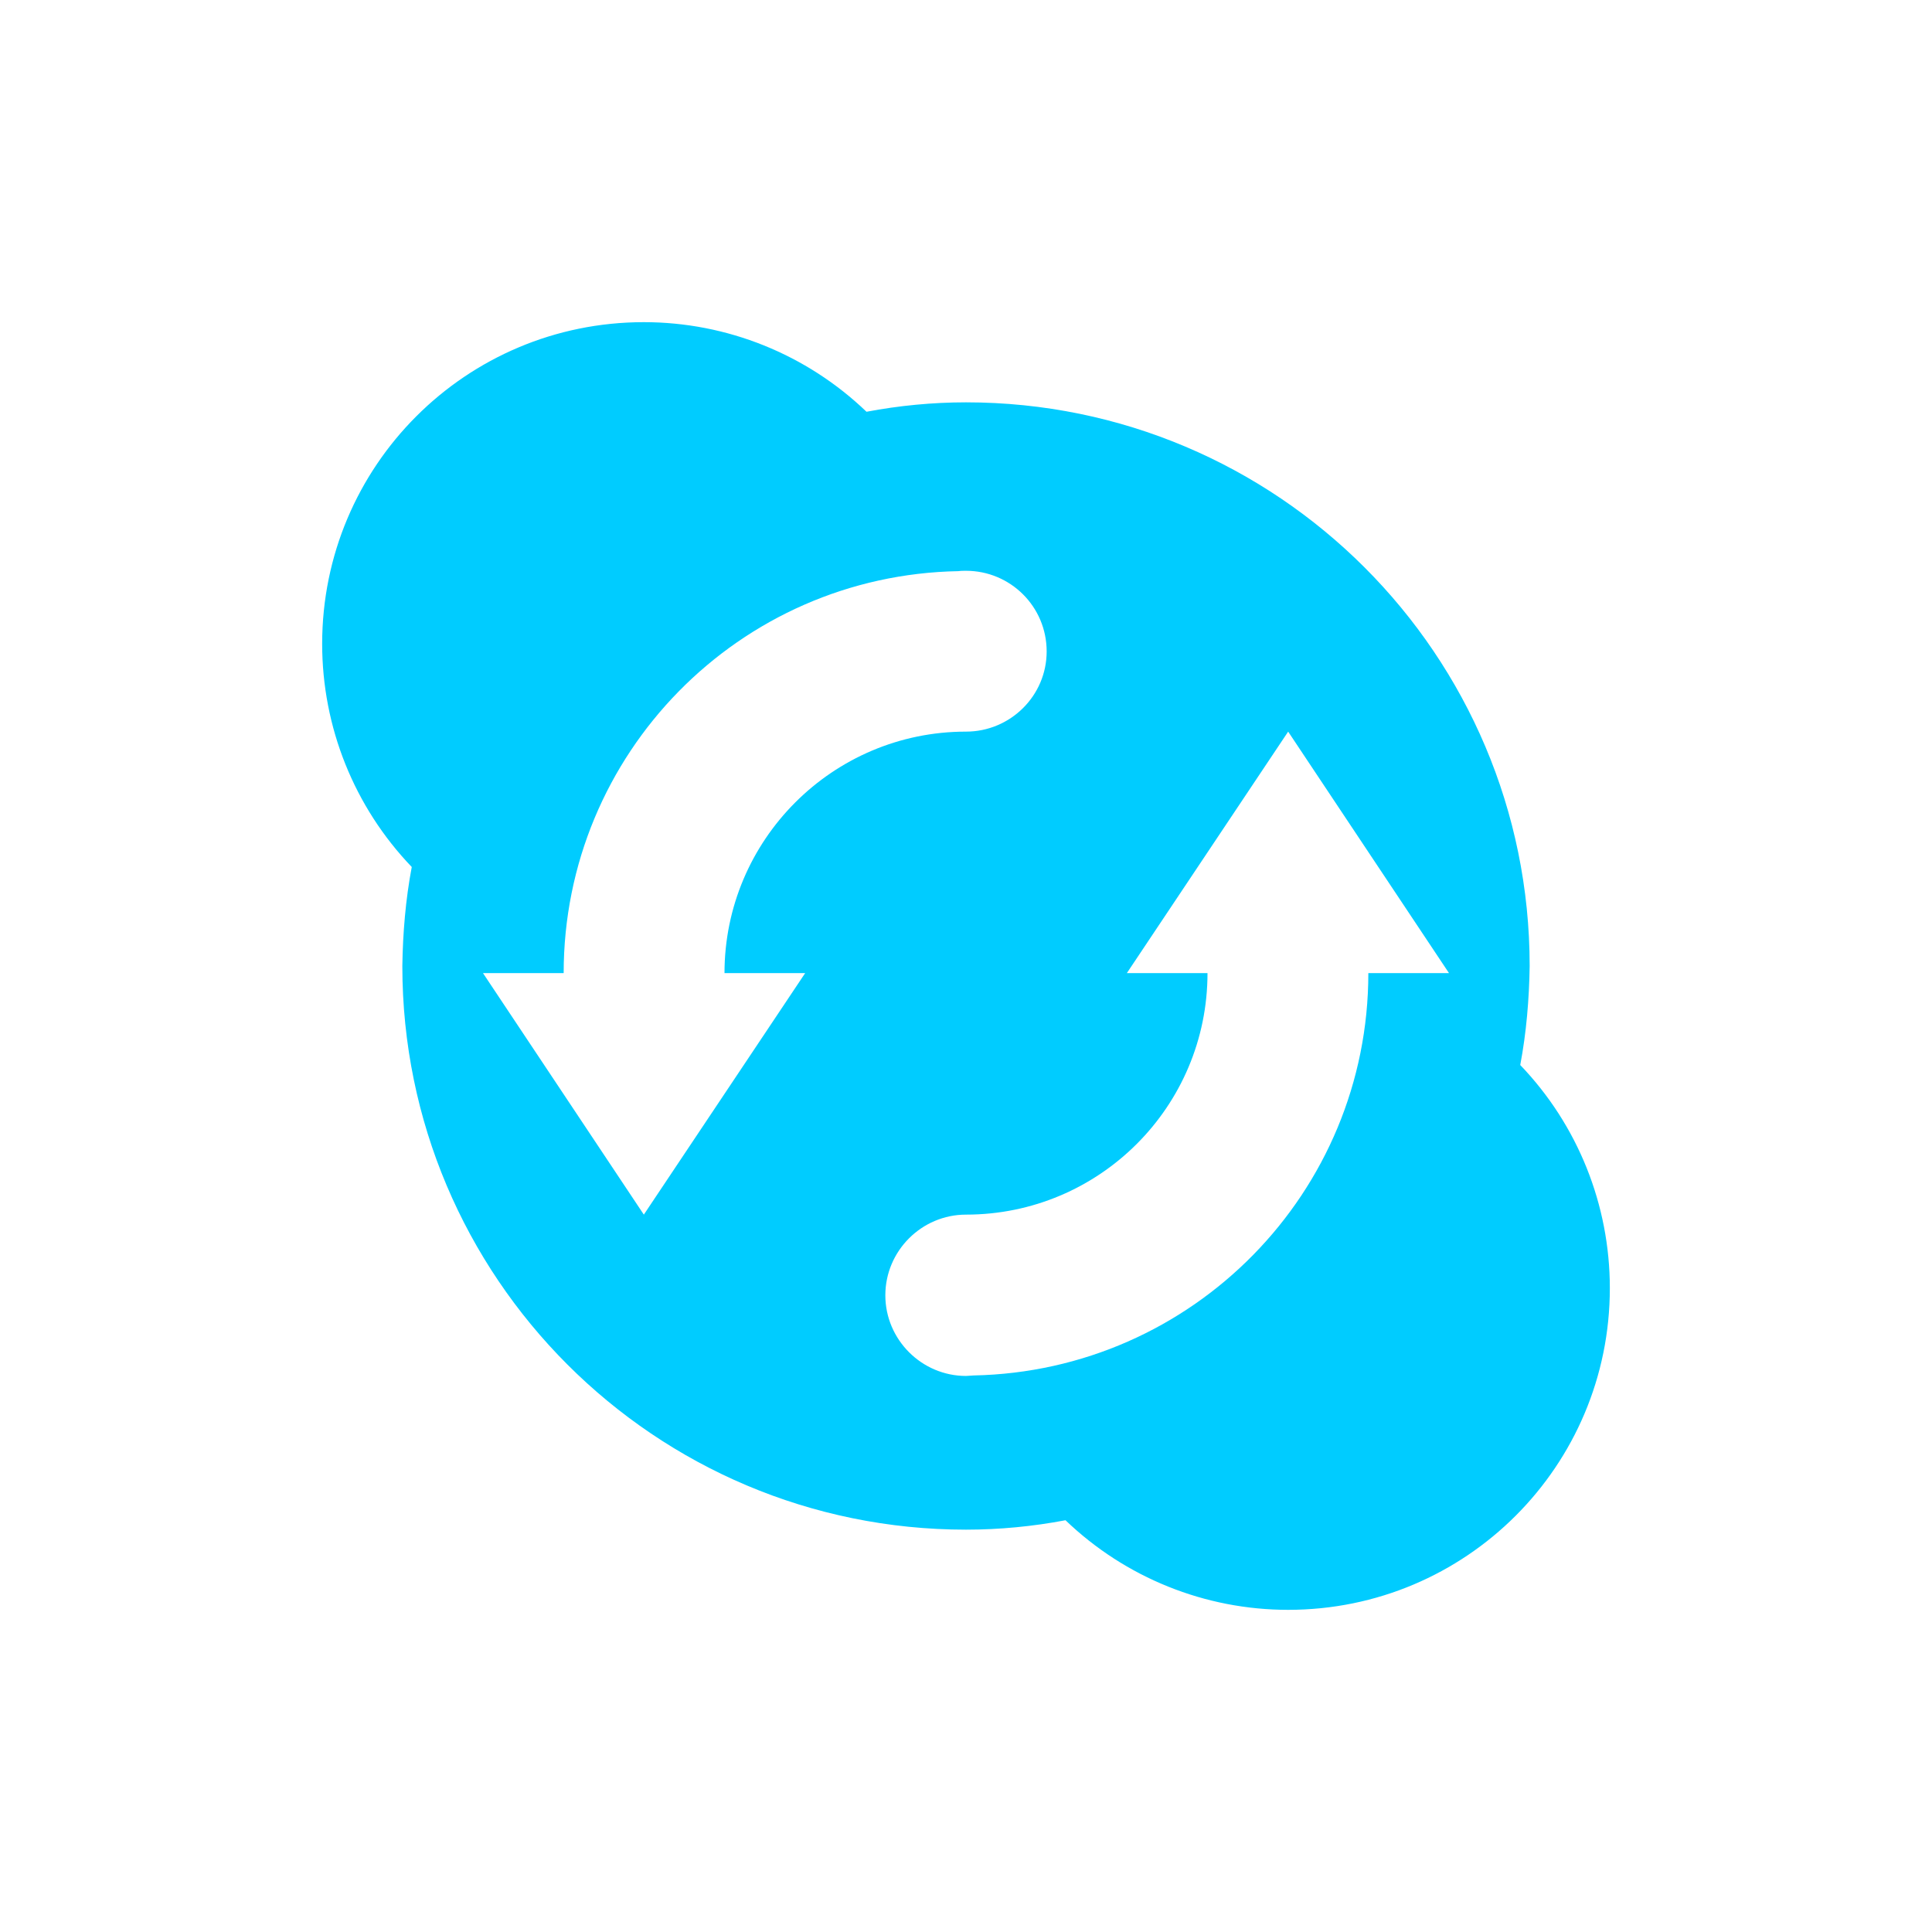 <svg xmlns="http://www.w3.org/2000/svg" xmlns:xlink="http://www.w3.org/1999/xlink" width="16" height="16" viewBox="0 0 16 16" version="1.1">
<g id="surface1">
<path style=" stroke:none;fill-rule:nonzero;fill:rgb(0%,80%,100%);fill-opacity:1;" d="M 5.332 2.668 C 3.859 2.668 2.668 3.859 2.668 5.332 C 2.668 6.023 2.934 6.684 3.41 7.18 C 3.359 7.449 3.336 7.727 3.332 8 C 3.332 10.578 5.422 12.668 8 12.668 C 8.277 12.668 8.555 12.641 8.824 12.59 C 9.32 13.066 9.98 13.332 10.668 13.332 C 12.141 13.332 13.332 12.141 13.332 10.668 C 13.332 9.977 13.066 9.316 12.59 8.82 C 12.641 8.551 12.664 8.273 12.668 8 C 12.668 5.422 10.578 3.332 8 3.332 C 7.723 3.332 7.445 3.359 7.176 3.41 C 6.68 2.934 6.02 2.668 5.332 2.668 Z M 8 4.727 C 8.367 4.727 8.668 5.023 8.668 5.395 C 8.668 5.762 8.367 6.059 8 6.059 C 6.895 6.059 6 6.957 6 8.059 L 6.668 8.059 L 5.332 10.059 L 4 8.059 L 4.668 8.059 C 4.668 6.242 6.121 4.762 7.938 4.73 C 7.957 4.727 7.98 4.727 8 4.727 Z M 10.668 6.059 L 12 8.059 L 11.332 8.059 C 11.332 9.875 9.879 11.355 8.062 11.391 C 8.043 11.391 8.02 11.395 8 11.395 C 7.633 11.395 7.332 11.094 7.332 10.727 C 7.332 10.359 7.633 10.059 8 10.059 C 9.105 10.059 10 9.164 10 8.059 L 9.332 8.059 Z M 10.668 6.059 "/>
</g>
</svg>
